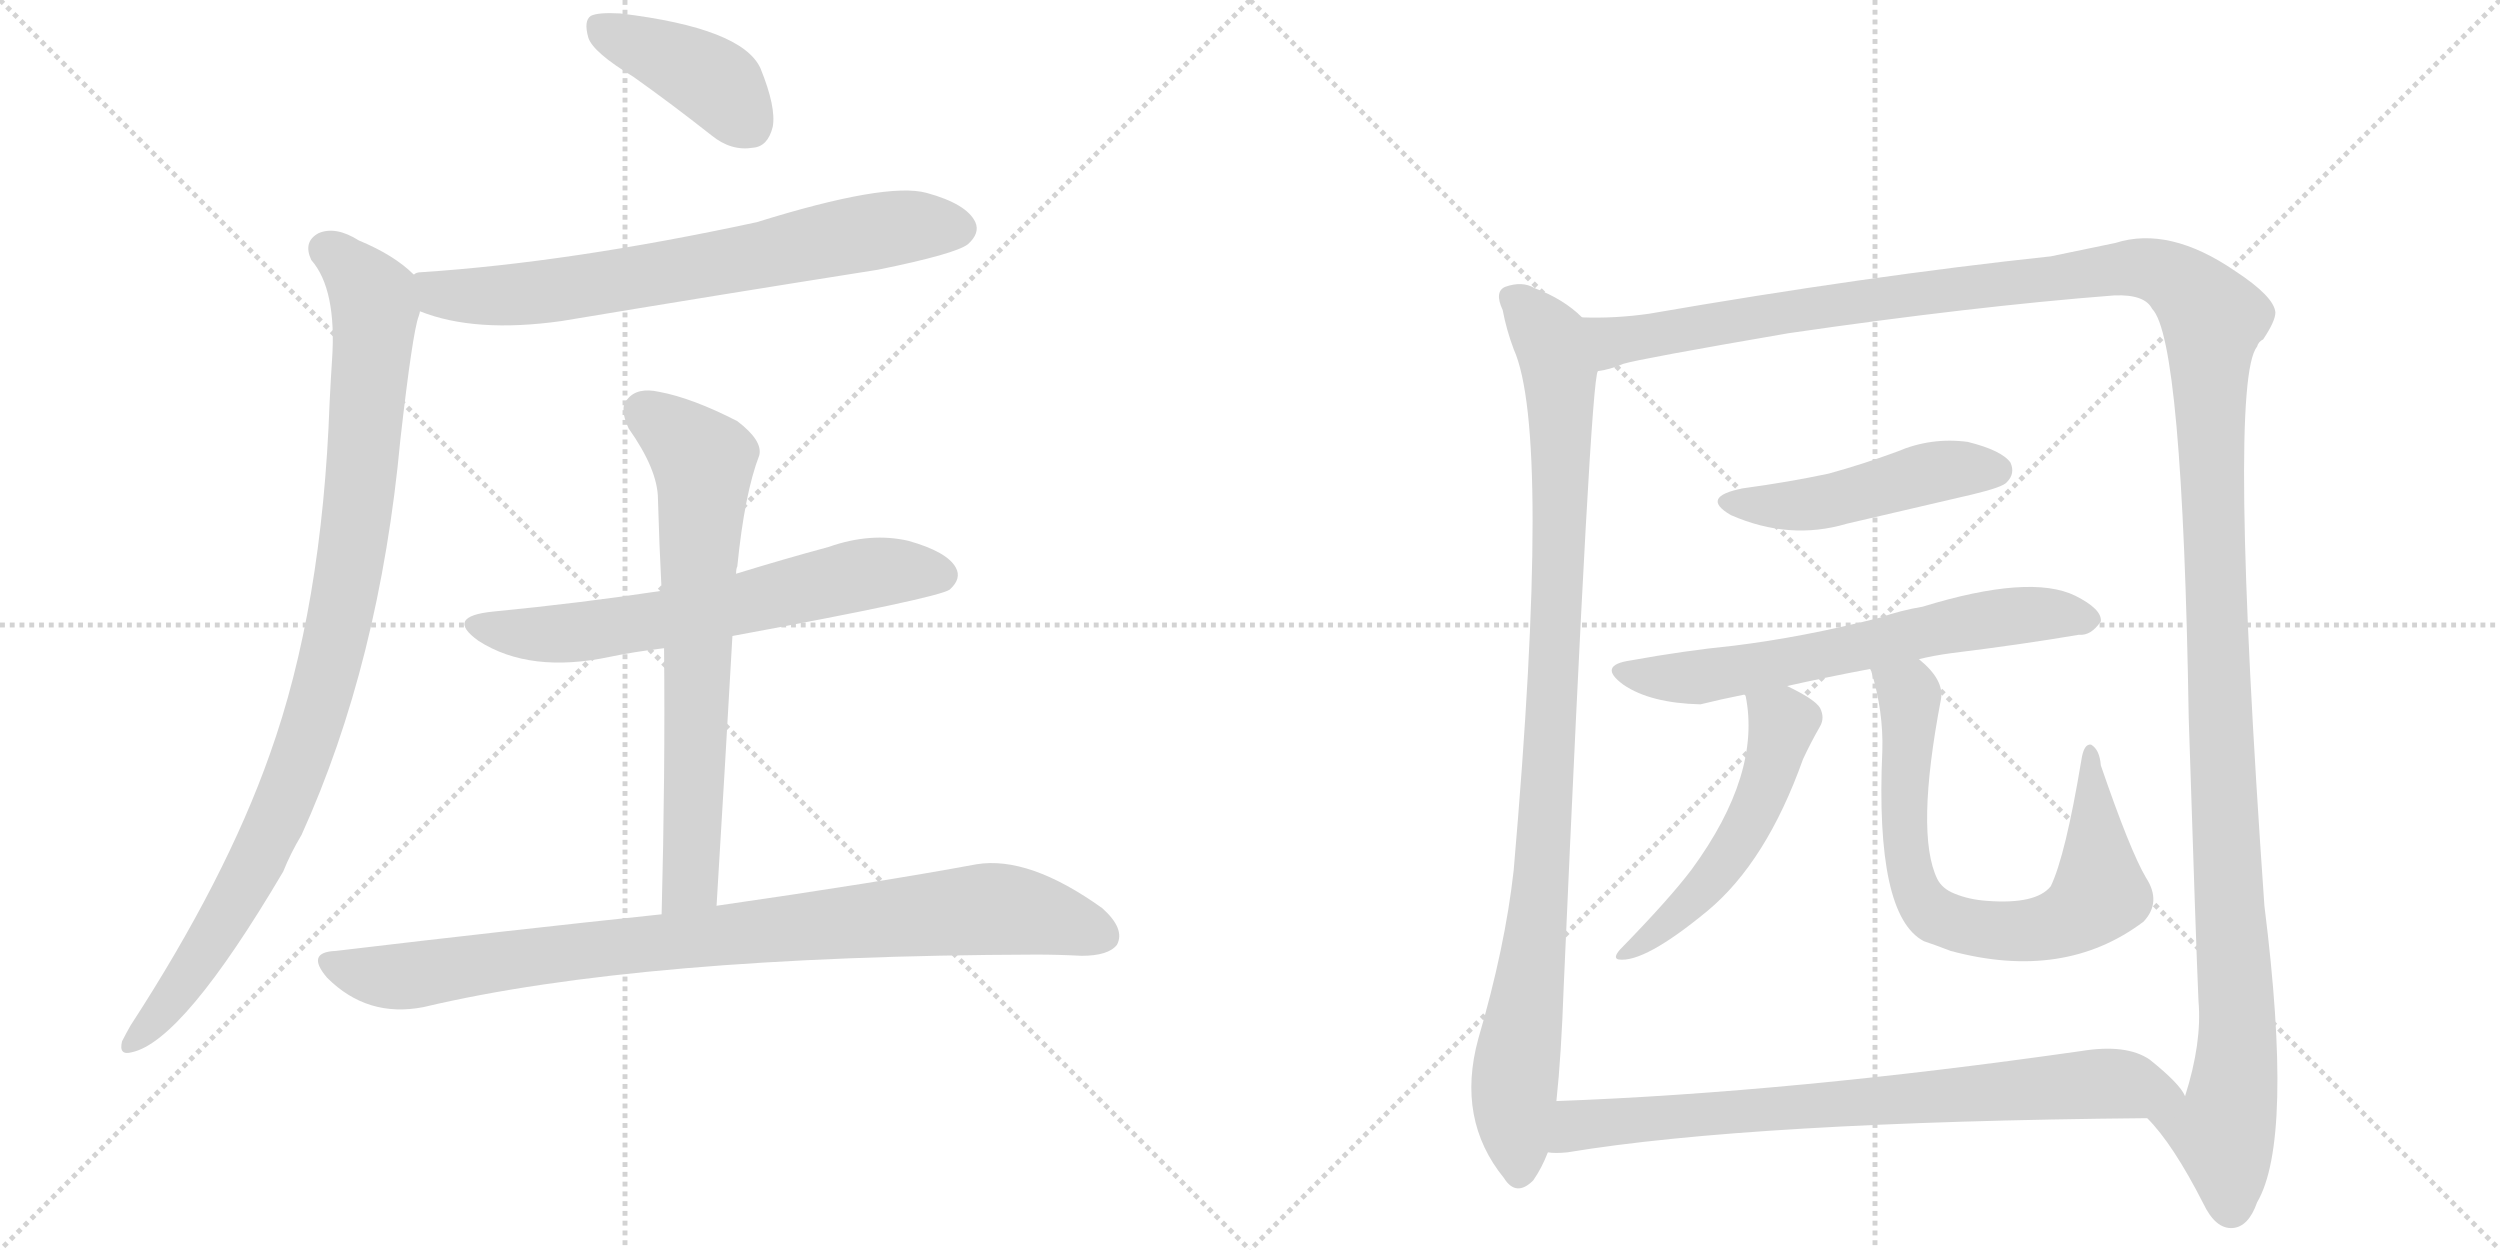 <svg version="1.1" viewBox="0 0 2048 1024" xmlns="http://www.w3.org/2000/svg">
  <g stroke="lightgray" stroke-dasharray="1,1" stroke-width="1" transform="scale(4, 4)">
    <line x1="0" y1="0" x2="256" y2="256"></line>
    <line x1="256" y1="0" x2="0" y2="256"></line>
    <line x1="128" y1="0" x2="128" y2="256"></line>
    <line x1="0" y1="128" x2="256" y2="128"></line>
    <line x1="256" y1="0" x2="512" y2="256"></line>
    <line x1="512" y1="0" x2="256" y2="256"></line>
    <line x1="384" y1="0" x2="384" y2="256"></line>
    <line x1="256" y1="128" x2="512" y2="128"></line>
  </g>
<g transform="scale(1, -1) translate(0, -850)">
   <style type="text/css">
    @keyframes keyframes0 {
      from {
       stroke: black;
       stroke-dashoffset: 407;
       stroke-width: 128;
       }
       57% {
       animation-timing-function: step-end;
       stroke: black;
       stroke-dashoffset: 0;
       stroke-width: 128;
       }
       to {
       stroke: black;
       stroke-width: 1024;
       }
       }
       #make-me-a-hanzi-animation-0 {
         animation: keyframes0 0.581s both;
         animation-delay: 0s;
         animation-timing-function: linear;
       }
    @keyframes keyframes1 {
      from {
       stroke: black;
       stroke-dashoffset: 703;
       stroke-width: 128;
       }
       70% {
       animation-timing-function: step-end;
       stroke: black;
       stroke-dashoffset: 0;
       stroke-width: 128;
       }
       to {
       stroke: black;
       stroke-width: 1024;
       }
       }
       #make-me-a-hanzi-animation-1 {
         animation: keyframes1 0.822s both;
         animation-delay: 0.581s;
         animation-timing-function: linear;
       }
    @keyframes keyframes2 {
      from {
       stroke: black;
       stroke-dashoffset: 966;
       stroke-width: 128;
       }
       76% {
       animation-timing-function: step-end;
       stroke: black;
       stroke-dashoffset: 0;
       stroke-width: 128;
       }
       to {
       stroke: black;
       stroke-width: 1024;
       }
       }
       #make-me-a-hanzi-animation-2 {
         animation: keyframes2 1.036s both;
         animation-delay: 1.403s;
         animation-timing-function: linear;
       }
    @keyframes keyframes3 {
      from {
       stroke: black;
       stroke-dashoffset: 638;
       stroke-width: 128;
       }
       67% {
       animation-timing-function: step-end;
       stroke: black;
       stroke-dashoffset: 0;
       stroke-width: 128;
       }
       to {
       stroke: black;
       stroke-width: 1024;
       }
       }
       #make-me-a-hanzi-animation-3 {
         animation: keyframes3 0.769s both;
         animation-delay: 2.439s;
         animation-timing-function: linear;
       }
    @keyframes keyframes4 {
      from {
       stroke: black;
       stroke-dashoffset: 688;
       stroke-width: 128;
       }
       69% {
       animation-timing-function: step-end;
       stroke: black;
       stroke-dashoffset: 0;
       stroke-width: 128;
       }
       to {
       stroke: black;
       stroke-width: 1024;
       }
       }
       #make-me-a-hanzi-animation-4 {
         animation: keyframes4 0.81s both;
         animation-delay: 3.209s;
         animation-timing-function: linear;
       }
    @keyframes keyframes5 {
      from {
       stroke: black;
       stroke-dashoffset: 895;
       stroke-width: 128;
       }
       74% {
       animation-timing-function: step-end;
       stroke: black;
       stroke-dashoffset: 0;
       stroke-width: 128;
       }
       to {
       stroke: black;
       stroke-width: 1024;
       }
       }
       #make-me-a-hanzi-animation-5 {
         animation: keyframes5 0.978s both;
         animation-delay: 4.019s;
         animation-timing-function: linear;
       }
    @keyframes keyframes6 {
      from {
       stroke: black;
       stroke-dashoffset: 986;
       stroke-width: 128;
       }
       76% {
       animation-timing-function: step-end;
       stroke: black;
       stroke-dashoffset: 0;
       stroke-width: 128;
       }
       to {
       stroke: black;
       stroke-width: 1024;
       }
       }
       #make-me-a-hanzi-animation-6 {
         animation: keyframes6 1.052s both;
         animation-delay: 4.997s;
         animation-timing-function: linear;
       }
    @keyframes keyframes7 {
      from {
       stroke: black;
       stroke-dashoffset: 1520;
       stroke-width: 128;
       }
       83% {
       animation-timing-function: step-end;
       stroke: black;
       stroke-dashoffset: 0;
       stroke-width: 128;
       }
       to {
       stroke: black;
       stroke-width: 1024;
       }
       }
       #make-me-a-hanzi-animation-7 {
         animation: keyframes7 1.487s both;
         animation-delay: 6.049s;
         animation-timing-function: linear;
       }
    @keyframes keyframes8 {
      from {
       stroke: black;
       stroke-dashoffset: 475;
       stroke-width: 128;
       }
       61% {
       animation-timing-function: step-end;
       stroke: black;
       stroke-dashoffset: 0;
       stroke-width: 128;
       }
       to {
       stroke: black;
       stroke-width: 1024;
       }
       }
       #make-me-a-hanzi-animation-8 {
         animation: keyframes8 0.637s both;
         animation-delay: 7.536s;
         animation-timing-function: linear;
       }
    @keyframes keyframes9 {
      from {
       stroke: black;
       stroke-dashoffset: 642;
       stroke-width: 128;
       }
       68% {
       animation-timing-function: step-end;
       stroke: black;
       stroke-dashoffset: 0;
       stroke-width: 128;
       }
       to {
       stroke: black;
       stroke-width: 1024;
       }
       }
       #make-me-a-hanzi-animation-9 {
         animation: keyframes9 0.772s both;
         animation-delay: 8.173s;
         animation-timing-function: linear;
       }
    @keyframes keyframes10 {
      from {
       stroke: black;
       stroke-dashoffset: 522;
       stroke-width: 128;
       }
       63% {
       animation-timing-function: step-end;
       stroke: black;
       stroke-dashoffset: 0;
       stroke-width: 128;
       }
       to {
       stroke: black;
       stroke-width: 1024;
       }
       }
       #make-me-a-hanzi-animation-10 {
         animation: keyframes10 0.675s both;
         animation-delay: 8.945s;
         animation-timing-function: linear;
       }
    @keyframes keyframes11 {
      from {
       stroke: black;
       stroke-dashoffset: 729;
       stroke-width: 128;
       }
       70% {
       animation-timing-function: step-end;
       stroke: black;
       stroke-dashoffset: 0;
       stroke-width: 128;
       }
       to {
       stroke: black;
       stroke-width: 1024;
       }
       }
       #make-me-a-hanzi-animation-11 {
         animation: keyframes11 0.843s both;
         animation-delay: 9.62s;
         animation-timing-function: linear;
       }
    @keyframes keyframes12 {
      from {
       stroke: black;
       stroke-dashoffset: 774;
       stroke-width: 128;
       }
       72% {
       animation-timing-function: step-end;
       stroke: black;
       stroke-dashoffset: 0;
       stroke-width: 128;
       }
       to {
       stroke: black;
       stroke-width: 1024;
       }
       }
       #make-me-a-hanzi-animation-12 {
         animation: keyframes12 0.88s both;
         animation-delay: 10.463s;
         animation-timing-function: linear;
       }
</style>
<path d="M 519 787 Q 550 765 583 739 Q 599 726 617 729 Q 629 730 633 746 Q 636 762 623 794 Q 608 827 508 839 Q 490 840 484 837 Q 478 833 482 819 Q 486 807 519 787 Z" fill="lightgray"></path> 
<path d="M 344 595 Q 389 577 460 587 Q 586 608 719 629 Q 783 642 793 650 Q 803 659 799 668 Q 792 683 759 692 Q 726 701 620 668 Q 467 635 345 627 Q 341 627 339 625 C 309 620 316 605 344 595 Z" fill="lightgray"></path> 
<path d="M 339 625 Q 323 641 294 653 Q 275 665 261 659 Q 248 652 255 637 Q 276 613 272 555 Q 271 540 270 520 Q 264 352 221 232 Q 185 130 107 10 Q 103 3 100 -3 Q 97 -15 108 -12 Q 150 -3 232 136 Q 238 151 247 166 Q 311 307 328 490 Q 338 578 343 591 Q 344 594 344 595 C 349 617 349 617 339 625 Z" fill="lightgray"></path> 
<path d="M 600 329 Q 768 360 778 367 Q 788 376 783 385 Q 776 398 744 407 Q 713 414 679 402 Q 642 392 603 380 L 542 366 Q 476 356 404 349 Q 364 345 392 325 Q 434 298 500 312 Q 519 316 544 319 L 600 329 Z" fill="lightgray"></path> 
<path d="M 587 108 Q 594 223 600 329 L 603 380 Q 603 384 604 386 Q 610 446 622 477 Q 625 489 604 505 Q 567 524 540 529 Q 522 533 514 523 Q 507 516 515 499 Q 539 465 539 441 Q 540 405 542 366 L 544 319 Q 545 216 542 101 C 541 71 585 78 587 108 Z" fill="lightgray"></path> 
<path d="M 542 101 Q 418 88 275 71 Q 250 70 268 49 Q 301 16 347 25 Q 524 67 849 68 Q 867 68 886 67 Q 908 67 915 76 Q 922 89 903 106 Q 843 149 800 142 Q 719 127 587 108 L 542 101 Z" fill="lightgray"></path> 
<path d="M 1296 590 Q 1281 605 1257 614 Q 1247 620 1233 615 Q 1224 611 1231 596 Q 1234 580 1240 564 Q 1271 495 1240 137 Q 1233 74 1211 -1 Q 1193 -67 1232 -115 Q 1242 -131 1256 -117 Q 1263 -107 1268 -94 L 1275 -52 Q 1279 -15 1281 42 Q 1303 541 1309 546 C 1313 576 1313 577 1296 590 Z" fill="lightgray"></path> 
<path d="M 1759 -66 Q 1780 -87 1805 -136 Q 1815 -157 1829 -156 Q 1842 -155 1849 -135 Q 1879 -84 1855 108 Q 1825 537 1849 566 Q 1850 570 1854 572 Q 1864 587 1864 594 Q 1863 607 1831 628 Q 1777 665 1733 651 L 1680 640 Q 1530 624 1351 593 Q 1323 589 1296 590 C 1266 589 1280 539 1309 546 Q 1318 547 1330 552 Q 1343 556 1465 577 Q 1616 599 1732 608 Q 1757 609 1763 597 Q 1788 572 1793 262 Q 1799 75 1801 30 Q 1804 -4 1790 -48 C 1783 -77 1741 -42 1759 -66 Z" fill="lightgray"></path> 
<path d="M 1428 450 Q 1392 443 1418 428 Q 1466 407 1513 421 L 1616 445 Q 1641 451 1644 455 Q 1651 462 1647 471 Q 1640 481 1612 488 Q 1582 492 1554 480 Q 1527 470 1498 462 Q 1465 455 1428 450 Z" fill="lightgray"></path> 
<path d="M 1572 310 Q 1584 313 1599 315 Q 1656 322 1703 330 Q 1713 329 1721 341 Q 1722 351 1700 362 Q 1663 380 1575 353 Q 1557 350 1540 344 Q 1477 328 1420 321 Q 1380 317 1336 309 Q 1308 305 1330 289 Q 1352 274 1393 273 Q 1409 277 1429 281 L 1464 288 Q 1495 295 1532 302 L 1572 310 Z" fill="lightgray"></path> 
<path d="M 1429 281 L 1430 280 Q 1443 216 1386 138 Q 1368 114 1327 72 Q 1321 65 1326 64 Q 1347 61 1399 104 Q 1447 144 1477 228 Q 1483 241 1491 255 Q 1495 262 1491 270 Q 1487 277 1464 288 C 1437 301 1421 309 1429 281 Z" fill="lightgray"></path> 
<path d="M 1758 131 Q 1745 153 1721 223 Q 1720 236 1713 240 Q 1707 241 1705 227 Q 1692 149 1680 124 Q 1668 109 1628 112 Q 1613 113 1601 118 Q 1591 122 1587 130 Q 1569 167 1590 277 Q 1593 293 1572 310 C 1551 331 1523 331 1532 302 L 1533 300 Q 1543 267 1542 235 Q 1536 100 1576 79 Q 1585 76 1598 71 Q 1691 46 1756 95 Q 1771 111 1758 131 Z" fill="lightgray"></path> 
<path d="M 1268 -94 Q 1274 -95 1284 -94 Q 1435 -69 1759 -66 C 1789 -66 1803 -66 1790 -48 Q 1786 -38 1761 -18 Q 1742 -5 1705 -11 Q 1467 -45 1275 -52 C 1245 -53 1238 -94 1268 -94 Z" fill="lightgray"></path> 
      <clipPath id="make-me-a-hanzi-clip-0">
      <path d="M 519 787 Q 550 765 583 739 Q 599 726 617 729 Q 629 730 633 746 Q 636 762 623 794 Q 608 827 508 839 Q 490 840 484 837 Q 478 833 482 819 Q 486 807 519 787 Z" fill="lightgray"></path>
      </clipPath>
      <path clip-path="url(#make-me-a-hanzi-clip-0)" d="M 490 829 L 579 787 L 614 748 " fill="none" id="make-me-a-hanzi-animation-0" stroke-dasharray="279 558" stroke-linecap="round"></path>

      <clipPath id="make-me-a-hanzi-clip-1">
      <path d="M 344 595 Q 389 577 460 587 Q 586 608 719 629 Q 783 642 793 650 Q 803 659 799 668 Q 792 683 759 692 Q 726 701 620 668 Q 467 635 345 627 Q 341 627 339 625 C 309 620 316 605 344 595 Z" fill="lightgray"></path>
      </clipPath>
      <path clip-path="url(#make-me-a-hanzi-clip-1)" d="M 345 618 L 360 609 L 433 609 L 736 664 L 785 663 " fill="none" id="make-me-a-hanzi-animation-1" stroke-dasharray="575 1150" stroke-linecap="round"></path>

      <clipPath id="make-me-a-hanzi-clip-2">
      <path d="M 339 625 Q 323 641 294 653 Q 275 665 261 659 Q 248 652 255 637 Q 276 613 272 555 Q 271 540 270 520 Q 264 352 221 232 Q 185 130 107 10 Q 103 3 100 -3 Q 97 -15 108 -12 Q 150 -3 232 136 Q 238 151 247 166 Q 311 307 328 490 Q 338 578 343 591 Q 344 594 344 595 C 349 617 349 617 339 625 Z" fill="lightgray"></path>
      </clipPath>
      <path clip-path="url(#make-me-a-hanzi-clip-2)" d="M 267 646 L 299 617 L 307 598 L 293 434 L 271 309 L 239 209 L 206 136 L 155 52 L 109 -3 " fill="none" id="make-me-a-hanzi-animation-2" stroke-dasharray="838 1676" stroke-linecap="round"></path>

      <clipPath id="make-me-a-hanzi-clip-3">
      <path d="M 600 329 Q 768 360 778 367 Q 788 376 783 385 Q 776 398 744 407 Q 713 414 679 402 Q 642 392 603 380 L 542 366 Q 476 356 404 349 Q 364 345 392 325 Q 434 298 500 312 Q 519 316 544 319 L 600 329 Z" fill="lightgray"></path>
      </clipPath>
      <path clip-path="url(#make-me-a-hanzi-clip-3)" d="M 395 339 L 418 332 L 471 331 L 609 354 L 704 379 L 771 379 " fill="none" id="make-me-a-hanzi-animation-3" stroke-dasharray="510 1020" stroke-linecap="round"></path>

      <clipPath id="make-me-a-hanzi-clip-4">
      <path d="M 587 108 Q 594 223 600 329 L 603 380 Q 603 384 604 386 Q 610 446 622 477 Q 625 489 604 505 Q 567 524 540 529 Q 522 533 514 523 Q 507 516 515 499 Q 539 465 539 441 Q 540 405 542 366 L 544 319 Q 545 216 542 101 C 541 71 585 78 587 108 Z" fill="lightgray"></path>
      </clipPath>
      <path clip-path="url(#make-me-a-hanzi-clip-4)" d="M 527 513 L 576 471 L 566 134 L 548 109 " fill="none" id="make-me-a-hanzi-animation-4" stroke-dasharray="560 1120" stroke-linecap="round"></path>

      <clipPath id="make-me-a-hanzi-clip-5">
      <path d="M 542 101 Q 418 88 275 71 Q 250 70 268 49 Q 301 16 347 25 Q 524 67 849 68 Q 867 68 886 67 Q 908 67 915 76 Q 922 89 903 106 Q 843 149 800 142 Q 719 127 587 108 L 542 101 Z" fill="lightgray"></path>
      </clipPath>
      <path clip-path="url(#make-me-a-hanzi-clip-5)" d="M 271 60 L 326 50 L 447 68 L 809 105 L 849 101 L 903 83 " fill="none" id="make-me-a-hanzi-animation-5" stroke-dasharray="767 1534" stroke-linecap="round"></path>

      <clipPath id="make-me-a-hanzi-clip-6">
      <path d="M 1296 590 Q 1281 605 1257 614 Q 1247 620 1233 615 Q 1224 611 1231 596 Q 1234 580 1240 564 Q 1271 495 1240 137 Q 1233 74 1211 -1 Q 1193 -67 1232 -115 Q 1242 -131 1256 -117 Q 1263 -107 1268 -94 L 1275 -52 Q 1279 -15 1281 42 Q 1303 541 1309 546 C 1313 576 1313 577 1296 590 Z" fill="lightgray"></path>
      </clipPath>
      <path clip-path="url(#make-me-a-hanzi-clip-6)" d="M 1240 605 L 1270 573 L 1278 543 L 1279 501 L 1263 118 L 1241 -42 L 1244 -110 " fill="none" id="make-me-a-hanzi-animation-6" stroke-dasharray="858 1716" stroke-linecap="round"></path>

      <clipPath id="make-me-a-hanzi-clip-7">
      <path d="M 1759 -66 Q 1780 -87 1805 -136 Q 1815 -157 1829 -156 Q 1842 -155 1849 -135 Q 1879 -84 1855 108 Q 1825 537 1849 566 Q 1850 570 1854 572 Q 1864 587 1864 594 Q 1863 607 1831 628 Q 1777 665 1733 651 L 1680 640 Q 1530 624 1351 593 Q 1323 589 1296 590 C 1266 589 1280 539 1309 546 Q 1318 547 1330 552 Q 1343 556 1465 577 Q 1616 599 1732 608 Q 1757 609 1763 597 Q 1788 572 1793 262 Q 1799 75 1801 30 Q 1804 -4 1790 -48 C 1783 -77 1741 -42 1759 -66 Z" fill="lightgray"></path>
      </clipPath>
      <path clip-path="url(#make-me-a-hanzi-clip-7)" d="M 1303 584 L 1322 570 L 1461 595 L 1744 631 L 1783 620 L 1813 589 L 1814 354 L 1833 29 L 1832 -25 L 1821 -78 L 1828 -139 " fill="none" id="make-me-a-hanzi-animation-7" stroke-dasharray="1392 2784" stroke-linecap="round"></path>

      <clipPath id="make-me-a-hanzi-clip-8">
      <path d="M 1428 450 Q 1392 443 1418 428 Q 1466 407 1513 421 L 1616 445 Q 1641 451 1644 455 Q 1651 462 1647 471 Q 1640 481 1612 488 Q 1582 492 1554 480 Q 1527 470 1498 462 Q 1465 455 1428 450 Z" fill="lightgray"></path>
      </clipPath>
      <path clip-path="url(#make-me-a-hanzi-clip-8)" d="M 1420 440 L 1487 437 L 1580 463 L 1635 465 " fill="none" id="make-me-a-hanzi-animation-8" stroke-dasharray="347 694" stroke-linecap="round"></path>

      <clipPath id="make-me-a-hanzi-clip-9">
      <path d="M 1572 310 Q 1584 313 1599 315 Q 1656 322 1703 330 Q 1713 329 1721 341 Q 1722 351 1700 362 Q 1663 380 1575 353 Q 1557 350 1540 344 Q 1477 328 1420 321 Q 1380 317 1336 309 Q 1308 305 1330 289 Q 1352 274 1393 273 Q 1409 277 1429 281 L 1464 288 Q 1495 295 1532 302 L 1572 310 Z" fill="lightgray"></path>
      </clipPath>
      <path clip-path="url(#make-me-a-hanzi-clip-9)" d="M 1331 300 L 1393 295 L 1629 343 L 1689 347 L 1711 342 " fill="none" id="make-me-a-hanzi-animation-9" stroke-dasharray="514 1028" stroke-linecap="round"></path>

      <clipPath id="make-me-a-hanzi-clip-10">
      <path d="M 1429 281 L 1430 280 Q 1443 216 1386 138 Q 1368 114 1327 72 Q 1321 65 1326 64 Q 1347 61 1399 104 Q 1447 144 1477 228 Q 1483 241 1491 255 Q 1495 262 1491 270 Q 1487 277 1464 288 C 1437 301 1421 309 1429 281 Z" fill="lightgray"></path>
      </clipPath>
      <path clip-path="url(#make-me-a-hanzi-clip-10)" d="M 1438 275 L 1461 258 L 1430 171 L 1383 108 L 1330 68 " fill="none" id="make-me-a-hanzi-animation-10" stroke-dasharray="394 788" stroke-linecap="round"></path>

      <clipPath id="make-me-a-hanzi-clip-11">
      <path d="M 1758 131 Q 1745 153 1721 223 Q 1720 236 1713 240 Q 1707 241 1705 227 Q 1692 149 1680 124 Q 1668 109 1628 112 Q 1613 113 1601 118 Q 1591 122 1587 130 Q 1569 167 1590 277 Q 1593 293 1572 310 C 1551 331 1523 331 1532 302 L 1533 300 Q 1543 267 1542 235 Q 1536 100 1576 79 Q 1585 76 1598 71 Q 1691 46 1756 95 Q 1771 111 1758 131 Z" fill="lightgray"></path>
      </clipPath>
      <path clip-path="url(#make-me-a-hanzi-clip-11)" d="M 1542 295 L 1564 281 L 1559 176 L 1567 126 L 1577 107 L 1601 94 L 1659 87 L 1698 99 L 1720 118 L 1711 232 " fill="none" id="make-me-a-hanzi-animation-11" stroke-dasharray="601 1202" stroke-linecap="round"></path>

      <clipPath id="make-me-a-hanzi-clip-12">
      <path d="M 1268 -94 Q 1274 -95 1284 -94 Q 1435 -69 1759 -66 C 1789 -66 1803 -66 1790 -48 Q 1786 -38 1761 -18 Q 1742 -5 1705 -11 Q 1467 -45 1275 -52 C 1245 -53 1238 -94 1268 -94 Z" fill="lightgray"></path>
      </clipPath>
      <path clip-path="url(#make-me-a-hanzi-clip-12)" d="M 1272 -87 L 1297 -71 L 1417 -60 L 1717 -38 L 1783 -47 " fill="none" id="make-me-a-hanzi-animation-12" stroke-dasharray="646 1292" stroke-linecap="round"></path>

</g>
</svg>
